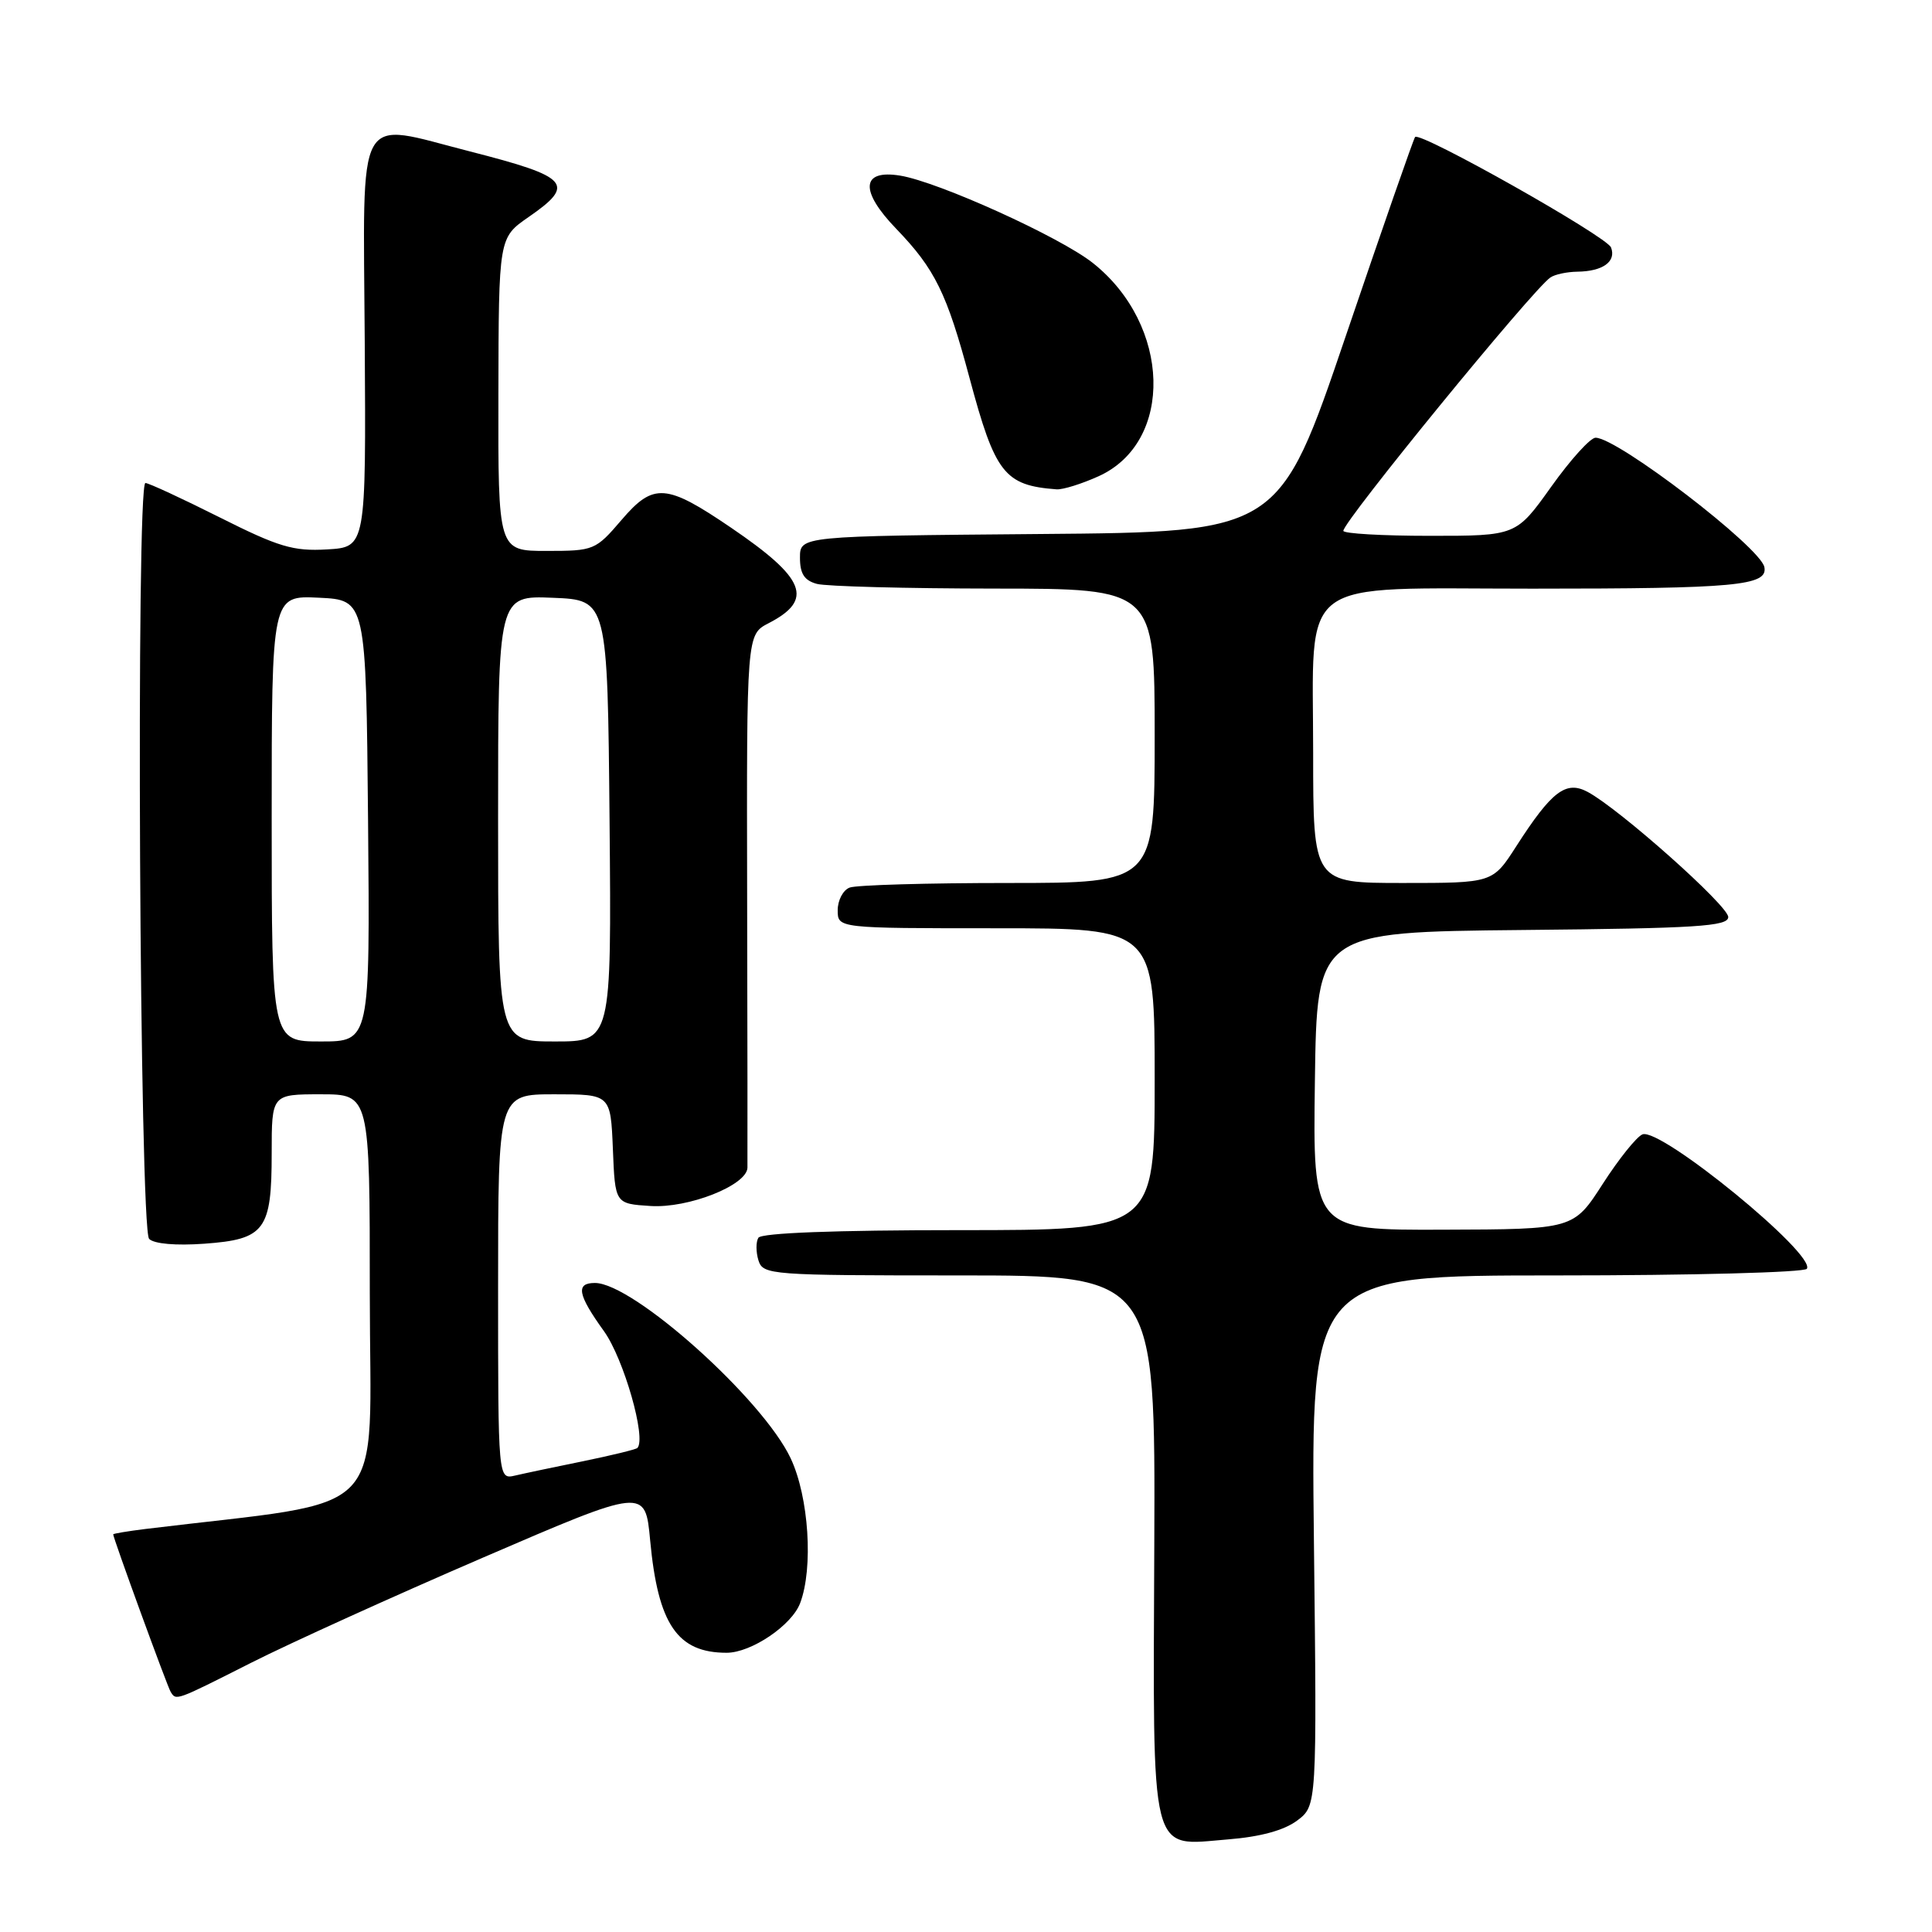 <?xml version="1.0" encoding="UTF-8" standalone="no"?>
<!DOCTYPE svg PUBLIC "-//W3C//DTD SVG 1.1//EN" "http://www.w3.org/Graphics/SVG/1.1/DTD/svg11.dtd" >
<svg xmlns="http://www.w3.org/2000/svg" xmlns:xlink="http://www.w3.org/1999/xlink" version="1.1" viewBox="0 0 256 256">
 <g >
 <path fill="currentColor"
d=" M 171.87 241.24 C 174.50 239.27 174.50 239.27 174.10 204.14 C 173.70 169.00 173.70 169.00 206.29 169.00 C 224.22 169.00 239.13 168.60 239.42 168.12 C 240.62 166.19 220.05 149.38 217.64 150.31 C 216.88 150.60 214.51 153.55 212.38 156.86 C 208.50 162.89 208.50 162.89 191.23 162.94 C 173.96 163.00 173.96 163.00 174.23 143.25 C 174.50 123.50 174.50 123.50 201.75 123.23 C 224.84 123.01 229.00 122.75 229.00 121.51 C 229.00 120.01 214.59 107.19 210.37 104.93 C 207.49 103.39 205.60 104.84 200.91 112.14 C 197.79 117.00 197.79 117.00 185.90 117.00 C 174.00 117.00 174.00 117.00 174.00 99.81 C 174.00 76.06 171.42 78.00 203.05 78.00 C 230.02 78.00 234.26 77.61 233.79 75.15 C 233.28 72.52 214.34 58.00 211.42 58.00 C 210.73 58.00 208.09 60.92 205.54 64.50 C 200.90 71.00 200.90 71.00 189.45 71.00 C 183.15 71.00 178.00 70.70 178.00 70.34 C 178.00 69.07 203.06 38.40 205.43 36.77 C 206.02 36.36 207.62 36.02 209.00 36.00 C 212.38 35.96 214.19 34.66 213.47 32.79 C 212.91 31.33 188.24 17.42 187.51 18.15 C 187.32 18.34 183.19 30.20 178.33 44.50 C 169.50 70.50 169.50 70.50 137.75 70.76 C 106.00 71.03 106.00 71.03 106.00 73.90 C 106.00 76.03 106.58 76.92 108.25 77.37 C 109.49 77.70 120.06 77.98 131.75 77.99 C 153.00 78.00 153.00 78.00 153.00 97.50 C 153.00 117.00 153.00 117.00 133.58 117.00 C 122.90 117.00 113.45 117.27 112.58 117.61 C 111.71 117.94 111.00 119.29 111.00 120.61 C 111.00 123.00 111.00 123.00 132.00 123.00 C 153.00 123.00 153.00 123.00 153.00 143.00 C 153.00 163.00 153.00 163.00 127.06 163.00 C 110.69 163.00 100.89 163.37 100.49 164.01 C 100.15 164.56 100.16 165.91 100.50 167.01 C 101.11 168.93 102.05 169.00 127.11 169.00 C 153.09 169.00 153.09 169.00 152.95 204.65 C 152.78 246.74 152.24 244.58 162.72 243.73 C 167.00 243.39 170.14 242.53 171.87 241.24 Z  M 33.27 220.33 C 38.35 217.76 52.17 211.49 64.00 206.39 C 85.50 197.12 85.50 197.12 86.15 204.12 C 87.19 215.24 89.76 219.01 96.30 219.00 C 99.55 218.99 104.91 215.37 106.02 212.43 C 107.79 207.78 107.18 198.36 104.77 193.24 C 101.08 185.38 83.91 170.00 78.83 170.00 C 76.25 170.00 76.54 171.54 80.03 176.39 C 82.65 180.04 85.67 190.59 84.46 191.86 C 84.27 192.06 81.05 192.84 77.31 193.61 C 73.56 194.37 69.49 195.23 68.25 195.52 C 66.00 196.04 66.00 196.04 66.00 170.52 C 66.00 145.00 66.00 145.00 73.46 145.00 C 80.91 145.00 80.91 145.00 81.21 152.25 C 81.50 159.50 81.50 159.50 86.19 159.80 C 91.20 160.13 98.97 157.06 99.04 154.73 C 99.06 154.05 99.04 137.88 99.00 118.79 C 98.93 84.09 98.93 84.09 101.84 82.58 C 107.87 79.47 106.77 76.66 96.88 69.93 C 88.27 64.07 86.60 63.94 82.37 68.88 C 78.92 72.91 78.71 73.00 72.42 73.00 C 66.00 73.00 66.00 73.00 66.04 52.25 C 66.08 31.50 66.08 31.50 70.04 28.76 C 76.33 24.41 75.46 23.44 62.29 20.07 C 46.91 16.15 48.14 13.93 48.33 45.25 C 48.50 72.50 48.50 72.50 43.33 72.80 C 38.86 73.06 36.92 72.48 29.10 68.55 C 24.12 66.05 19.69 64.00 19.27 64.00 C 18.00 64.00 18.49 162.89 19.76 164.16 C 20.42 164.82 23.31 165.07 27.06 164.80 C 35.11 164.22 36.00 163.02 36.00 152.81 C 36.00 145.00 36.00 145.00 42.50 145.00 C 49.00 145.00 49.00 145.00 49.00 171.42 C 49.00 201.96 52.24 198.57 19.25 202.60 C 16.91 202.89 15.00 203.21 15.00 203.31 C 15.00 203.81 22.16 223.45 22.61 224.17 C 23.35 225.37 23.20 225.42 33.27 220.33 Z  M 145.58 63.10 C 155.59 58.56 155.17 43.05 144.80 34.84 C 140.44 31.39 124.36 24.10 119.27 23.27 C 114.10 22.43 113.89 25.28 118.76 30.32 C 123.89 35.65 125.46 38.84 128.47 50.09 C 131.86 62.74 133.09 64.32 140.00 64.84 C 140.82 64.90 143.33 64.12 145.58 63.10 Z  M 36.00 108.45 C 36.00 78.90 36.00 78.90 42.25 79.20 C 48.50 79.50 48.50 79.50 48.77 108.75 C 49.03 138.00 49.03 138.00 42.52 138.00 C 36.00 138.00 36.00 138.00 36.00 108.45 Z  M 66.00 108.46 C 66.00 78.91 66.00 78.91 73.25 79.21 C 80.50 79.50 80.50 79.50 80.77 108.75 C 81.03 138.00 81.03 138.00 73.52 138.00 C 66.00 138.00 66.00 138.00 66.00 108.46 Z "/>
</g>
</svg>
